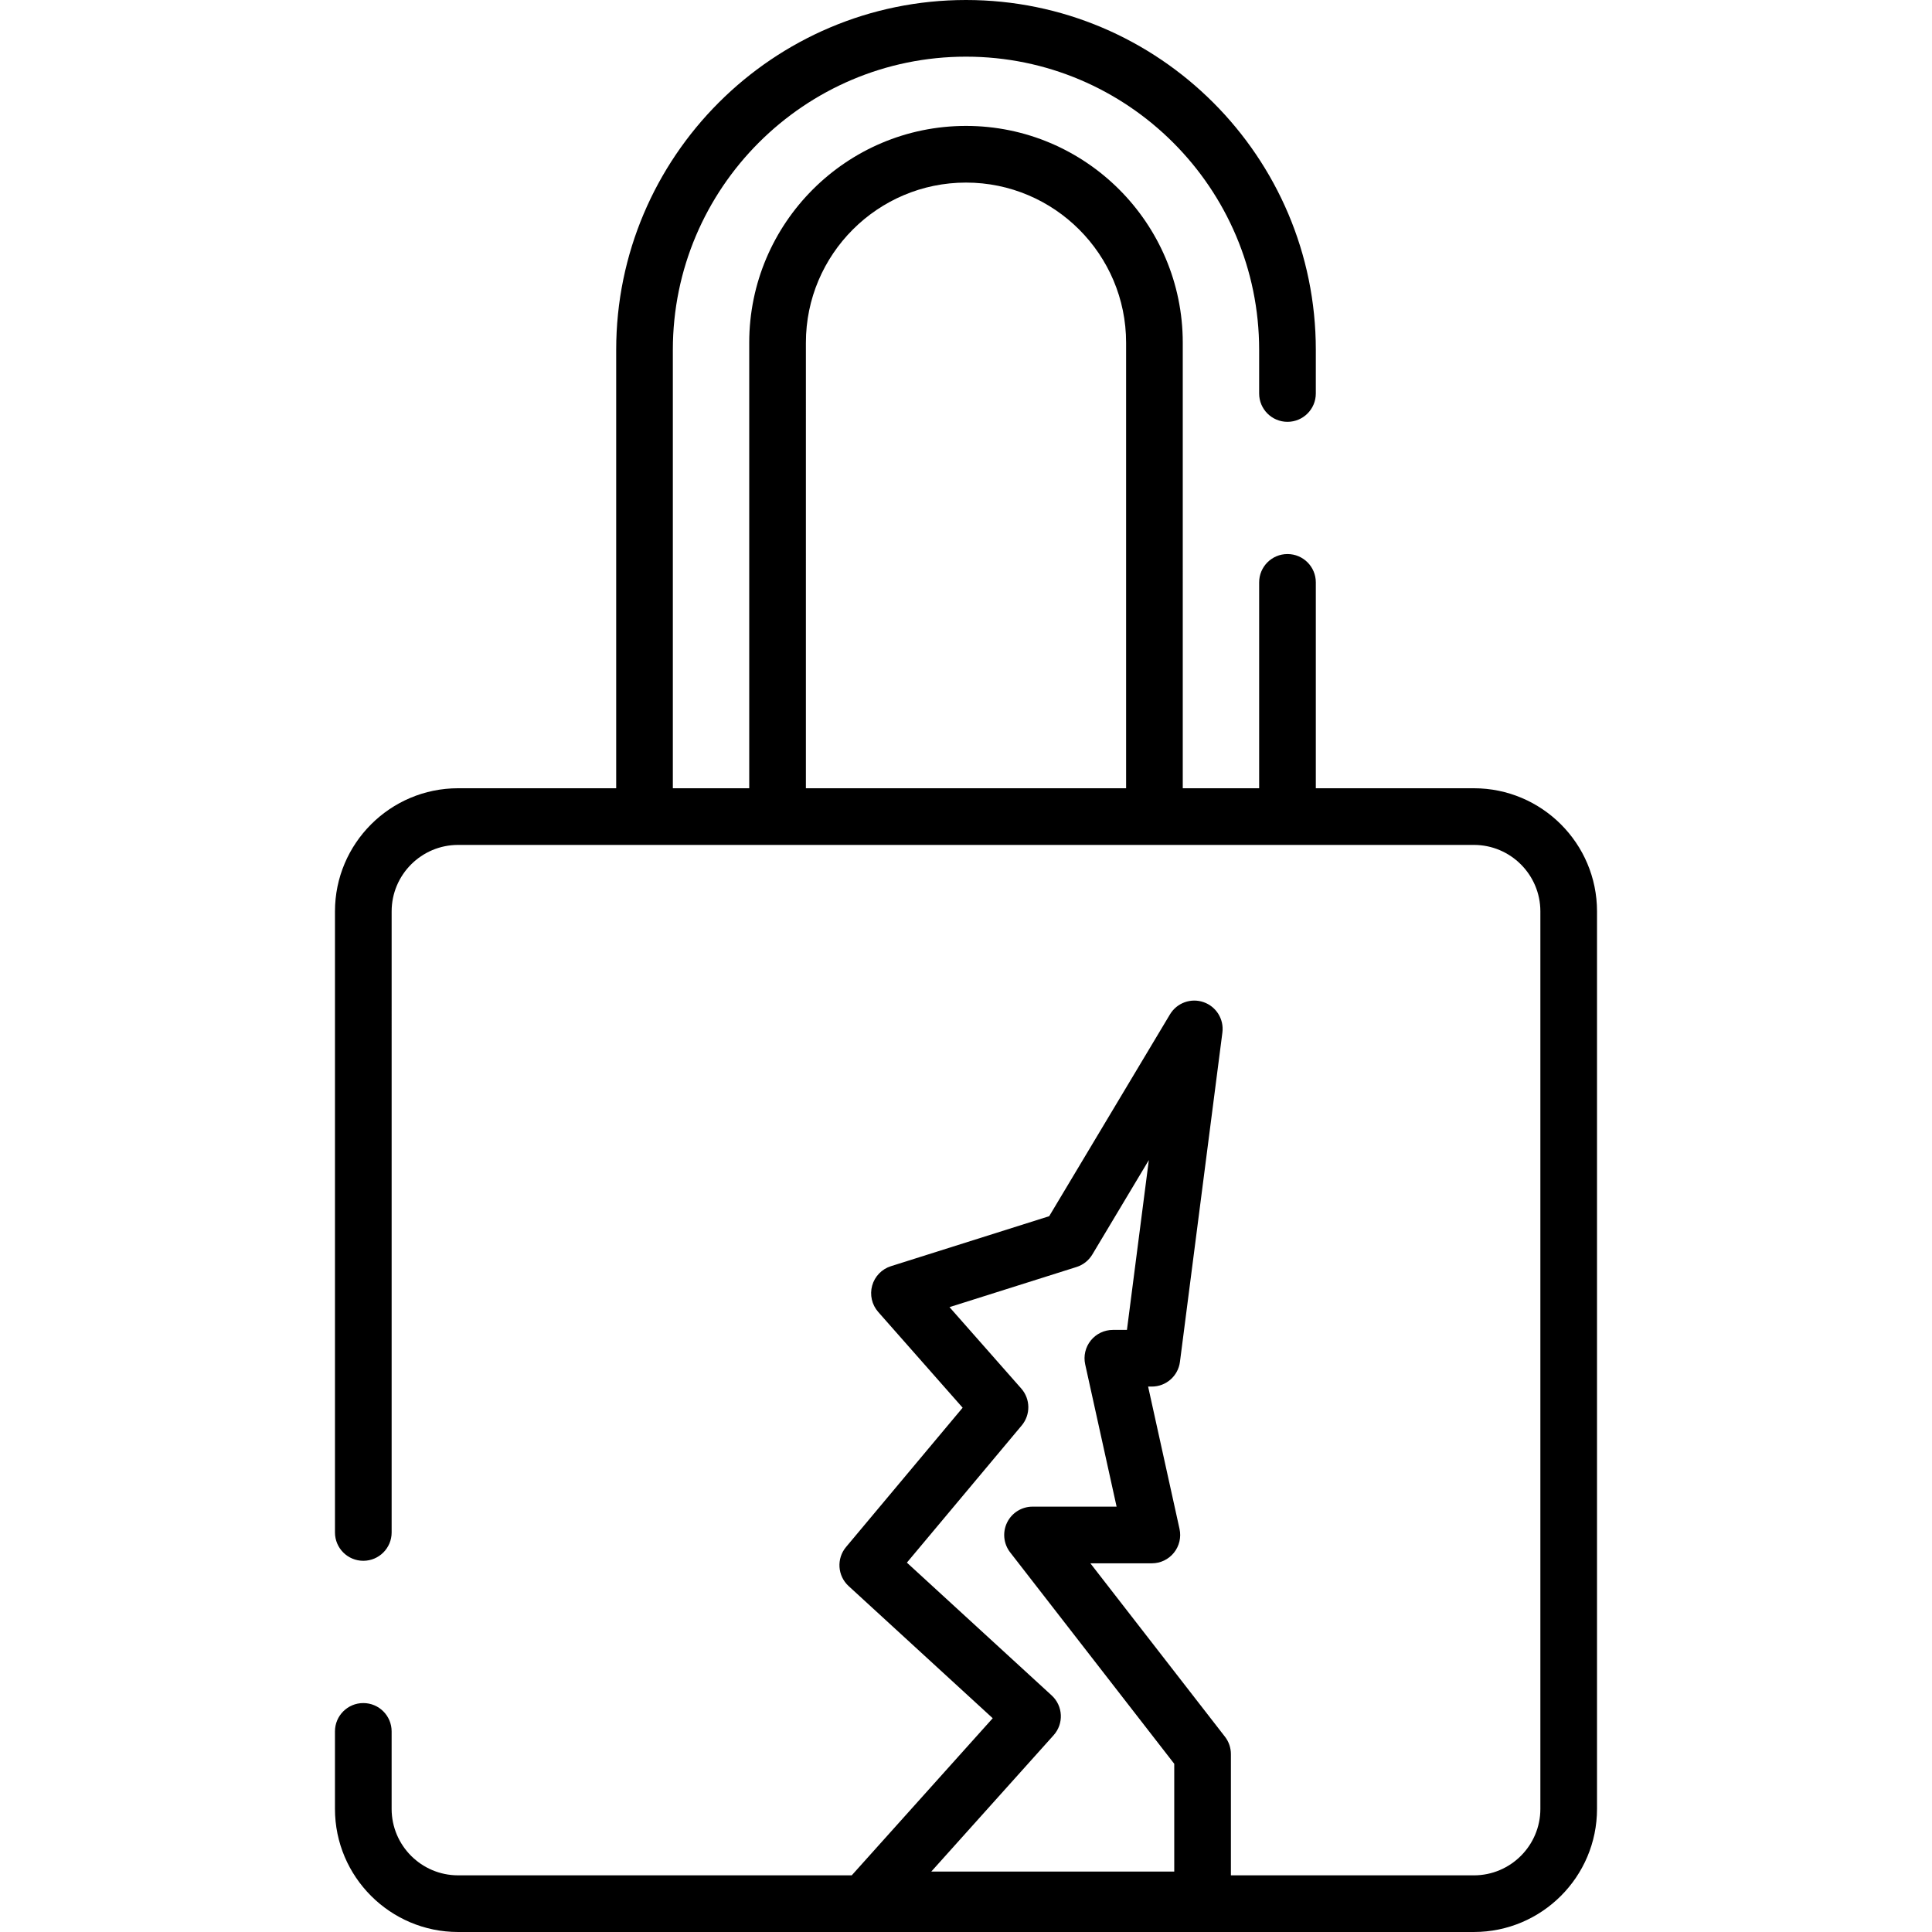 <?xml version="1.0" encoding="iso-8859-1"?>
<!-- Generator: Adobe Illustrator 19.0.0, SVG Export Plug-In . SVG Version: 6.00 Build 0)  -->
<svg version="1.1" id="Layer_1" xmlns="http://www.w3.org/2000/svg" xmlns:xlink="http://www.w3.org/1999/xlink" x="0px" y="0px"
	 viewBox="0 0 511.998 511.998" style="enable-background:new 0 0 511.998 511.998;" xml:space="preserve">
<g>
	<g>
		<path d="M390.597,208.894h-41.893v-54.559c0-4.147-3.361-7.509-7.509-7.509c-4.148,0-7.509,3.361-7.509,7.509v54.559h-20.243
			V90.814c0-31.675-25.771-57.445-57.445-57.445c-31.675,0-57.445,25.771-57.445,57.445v118.08H178.31V92.704
			c0-42.838,34.851-77.688,77.688-77.688c42.838,0,77.688,34.85,77.688,77.688v11.576c0,4.147,3.361,7.509,7.509,7.509
			c4.148,0,7.509-3.361,7.509-7.509V92.704C348.704,41.587,307.116,0,255.999,0c-51.117,0-92.704,41.587-92.704,92.704v116.19
			h-41.894c-17.992,0-32.63,14.638-32.63,32.63v164.592c0,4.147,3.362,7.509,7.509,7.509s7.509-3.361,7.509-7.509V241.525
			c0-9.713,7.902-17.614,17.614-17.614h49.401h35.259h99.874h35.259h49.401c9.713,0,17.615,7.902,17.615,17.614V479.37
			c0,9.713-7.903,17.614-17.615,17.614h-64.397v-32.137c0-1.667-0.554-3.287-1.577-4.604l-35.663-45.952h16.291
			c2.275,0,4.428-1.031,5.853-2.806c1.425-1.773,1.969-4.098,1.479-6.321l-8.322-37.711h0.989c3.776,0,6.964-2.804,7.447-6.548
			l11.249-87.273c0.455-3.527-1.627-6.89-4.987-8.054c-3.36-1.165-7.076,0.188-8.903,3.238l-32.009,53.486l-41.943,13.25
			c-2.422,0.765-4.292,2.702-4.972,5.148c-0.68,2.447-0.077,5.071,1.602,6.977l22.375,25.381l-30.897,36.912
			c-2.577,3.079-2.277,7.64,0.682,10.353l38.185,35.023l-37.359,41.634h-104.32c-9.713,0-17.614-7.902-17.614-17.614v-20.529
			c0-4.147-3.362-7.509-7.509-7.509s-7.509,3.361-7.509,7.509v20.529c0,17.992,14.638,32.63,32.63,32.63h269.196
			c17.993,0,32.631-14.638,32.631-32.63V241.525C423.228,223.533,408.59,208.894,390.597,208.894z M298.428,208.894h-84.858V90.814
			c0-23.396,19.033-42.429,42.429-42.429s42.429,19.033,42.429,42.429V208.894z M311.187,495.984h-64.389l32.419-36.133
			c2.748-3.062,2.519-7.767-0.513-10.547l-38.37-35.193l30.432-36.356c2.382-2.845,2.328-7.002-0.125-9.786L251.628,346.4
			l33.664-10.635c1.75-0.552,3.238-1.729,4.181-3.304l14.98-25.03l-5.802,45.008h-3.732c-2.275,0-4.428,1.031-5.853,2.806
			c-1.425,1.774-1.969,4.098-1.479,6.321l8.322,37.711h-22.277c-2.867,0-5.483,1.632-6.743,4.206
			c-1.261,2.574-0.946,5.642,0.811,7.906l43.486,56.032V495.984z"/>
	</g>
</g>
<g>
</g>
<g>
</g>
<g>
</g>
<g>
</g>
<g>
</g>
<g>
</g>
<g>
</g>
<g>
</g>
<g>
</g>
<g>
</g>
<g>
</g>
<g>
</g>
<g>
</g>
<g>
</g>
<g>
</g>
</svg>
